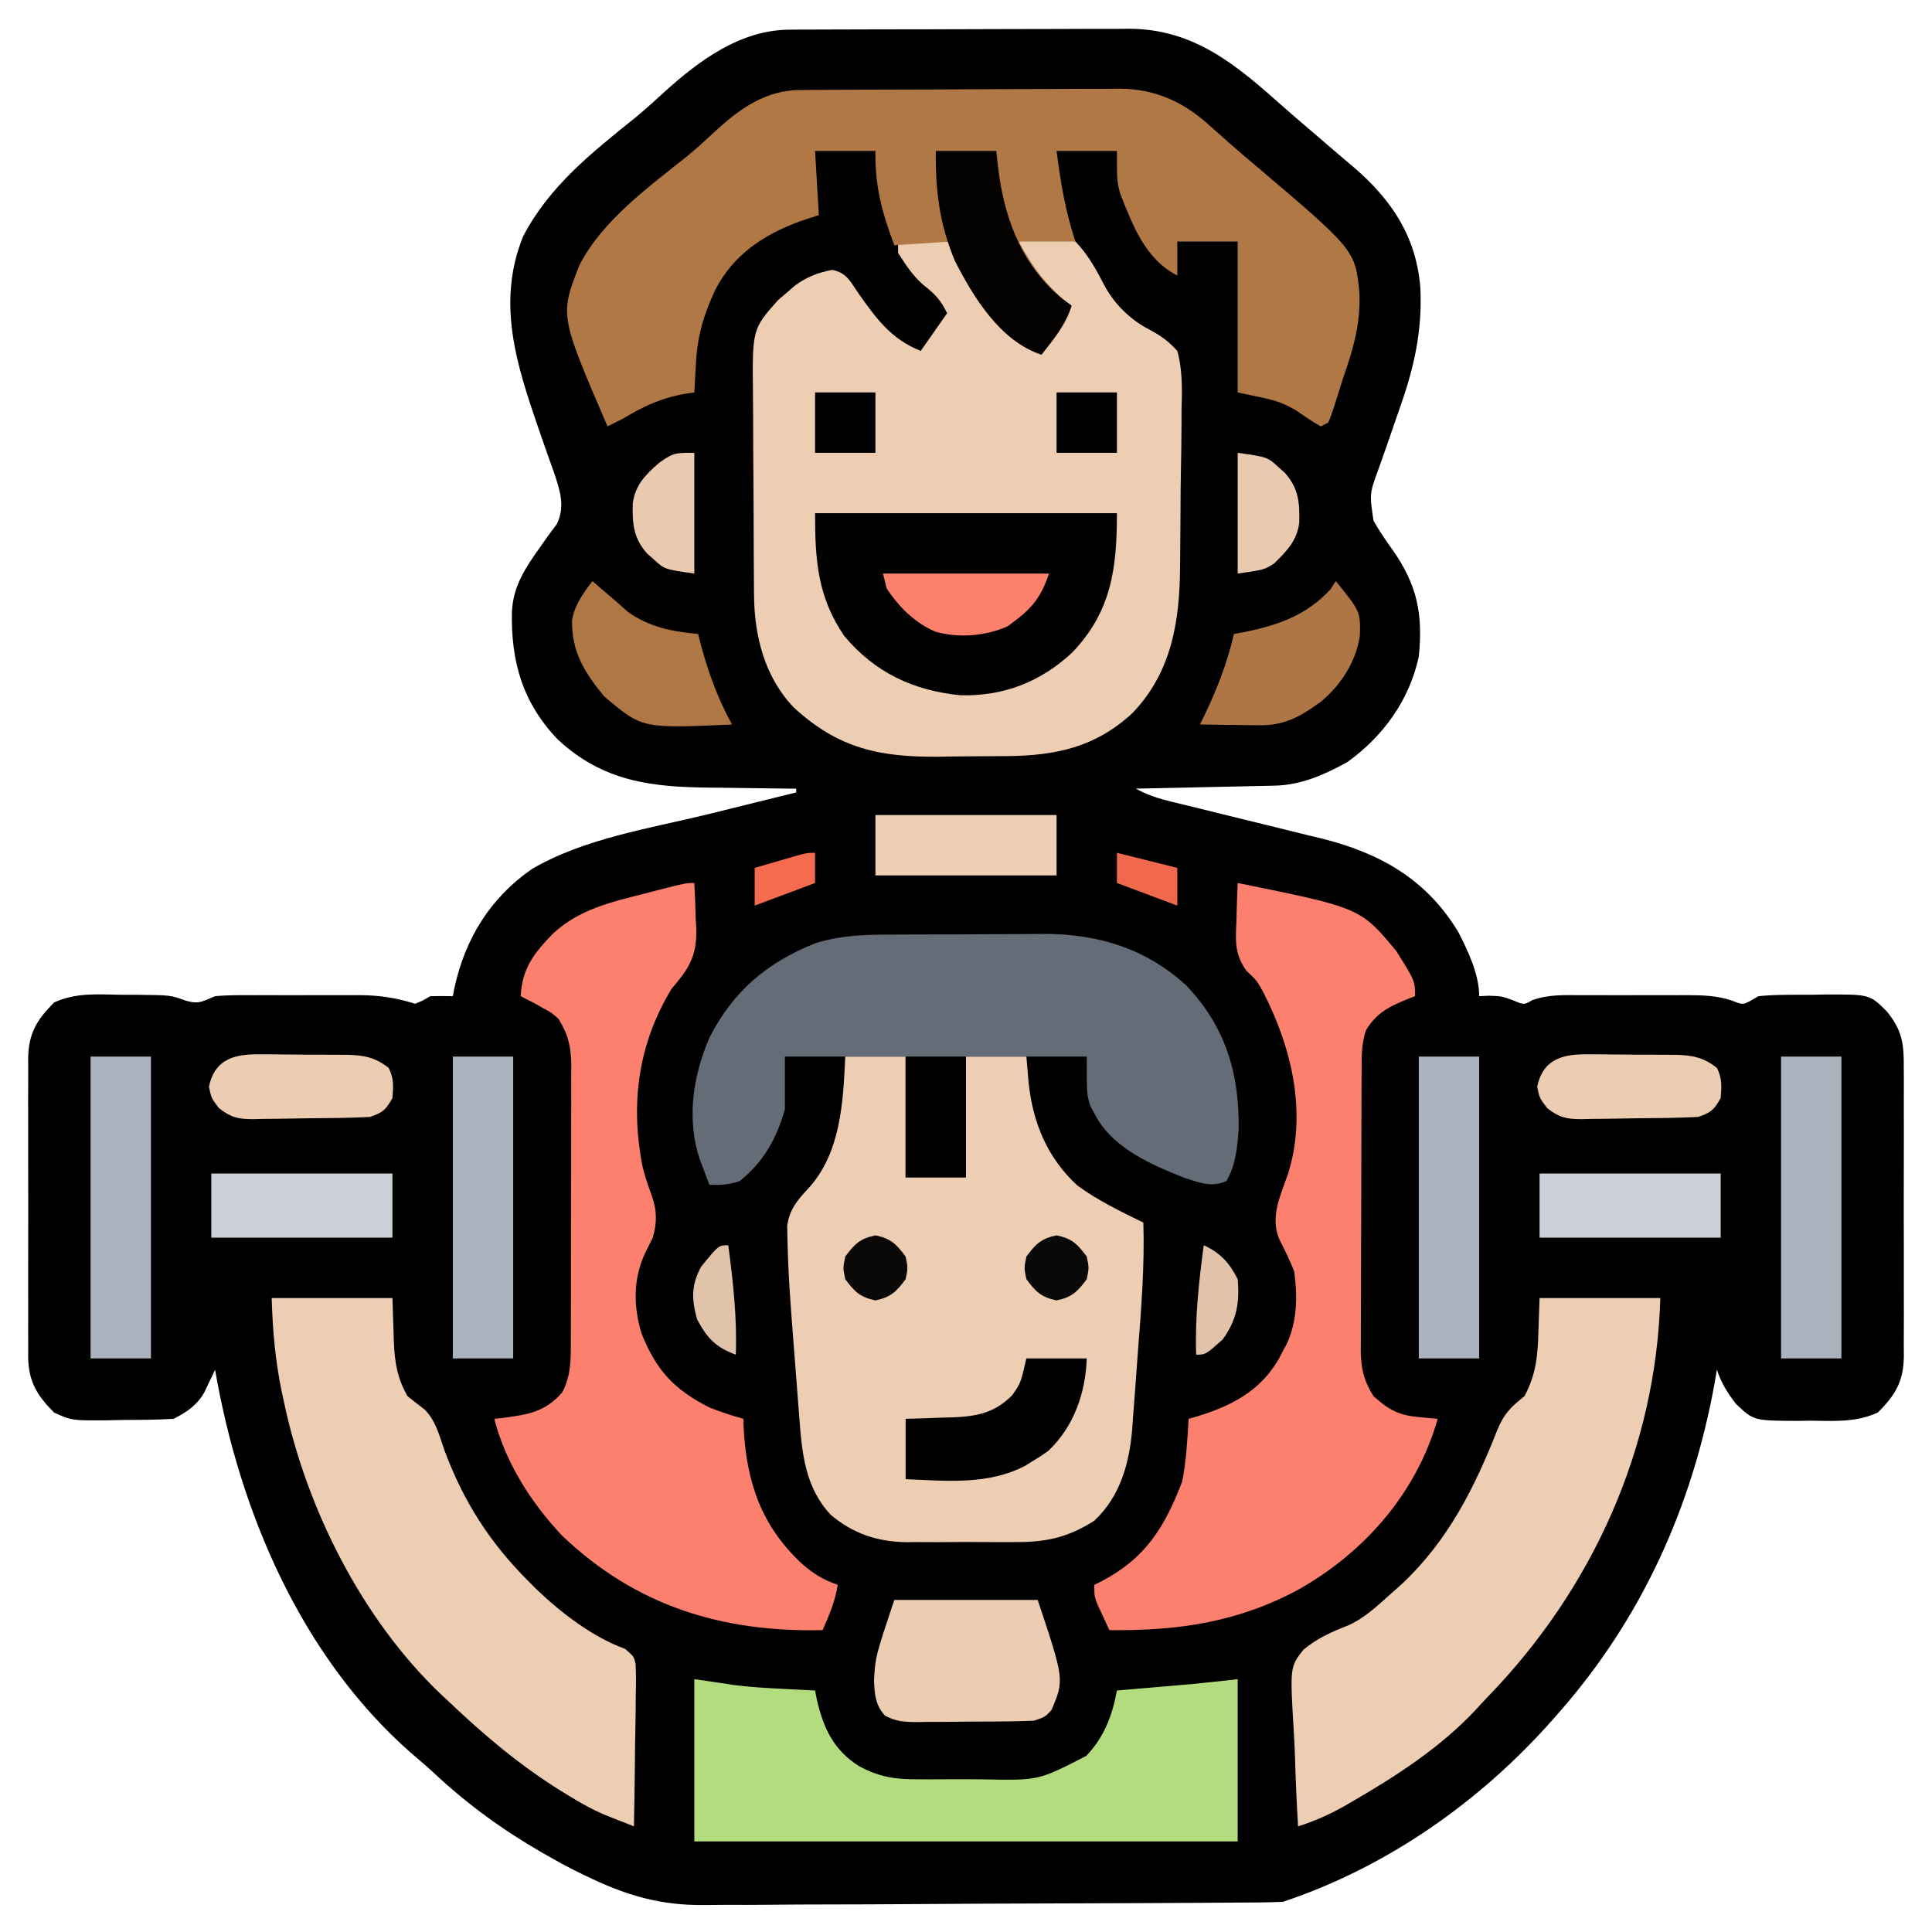 <?xml version="1.0" encoding="UTF-8"?>
<svg version="1.1" xmlns="http://www.w3.org/2000/svg" width="512" height="512">
<path d="M0 0 C0.849 -0.006 1.699 -0.011 2.574 -0.017 C3.959 -0.019 3.959 -0.019 5.373 -0.021 C6.352 -0.026 7.331 -0.031 8.34 -0.036 C11.582 -0.05 14.824 -0.057 18.066 -0.063 C20.323 -0.068 22.58 -0.074 24.837 -0.08 C29.573 -0.09 34.309 -0.096 39.046 -0.1 C45.098 -0.105 51.15 -0.129 57.202 -0.158 C61.868 -0.176 66.533 -0.182 71.198 -0.183 C73.429 -0.186 75.659 -0.194 77.889 -0.207 C81.019 -0.224 84.149 -0.222 87.279 -0.216 C88.19 -0.225 89.102 -0.234 90.041 -0.244 C107.324 -0.133 118.511 9.491 130.784 20.432 C133.246 22.611 135.744 24.746 138.248 26.877 C140.552 28.837 142.843 30.811 145.134 32.785 C146.616 34.057 148.108 35.316 149.601 36.574 C159.644 45.237 166.096 55.011 167.132 68.535 C167.643 79.918 165.478 89.492 161.714 100.14 C160.618 103.286 159.53 106.433 158.452 109.585 C157.723 111.71 156.978 113.83 156.218 115.944 C153.631 122.957 153.631 122.957 154.714 130.14 C156.203 132.781 157.889 135.239 159.651 137.703 C166.267 147.089 167.846 154.713 166.714 166.14 C164.212 177.697 157.263 187.313 147.714 194.14 C141.571 197.495 135.555 200.193 128.496 200.346 C127.676 200.366 126.855 200.386 126.01 200.406 C124.695 200.431 124.695 200.431 123.355 200.457 C121.998 200.488 121.998 200.488 120.614 200.52 C117.731 200.585 114.847 200.644 111.964 200.703 C110.007 200.746 108.05 200.79 106.093 200.834 C101.3 200.941 96.507 201.042 91.714 201.14 C94.759 202.804 97.659 203.74 101.026 204.557 C102.089 204.818 103.151 205.079 104.245 205.348 C105.962 205.763 105.962 205.763 107.714 206.187 C110.153 206.791 112.592 207.395 115.03 208 C118.862 208.945 122.695 209.886 126.53 210.816 C130.24 211.719 133.946 212.639 137.651 213.562 C139.344 213.966 139.344 213.966 141.071 214.377 C156.601 218.282 168.834 225.262 177.206 239.183 C179.781 244.233 182.714 250.369 182.714 256.14 C183.58 256.099 184.446 256.058 185.339 256.015 C188.714 256.14 188.714 256.14 191.776 257.265 C194.607 258.459 194.607 258.459 196.754 257.212 C201.147 255.622 205.381 255.855 210.019 255.875 C211.016 255.873 212.013 255.871 213.041 255.869 C215.147 255.868 217.254 255.871 219.36 255.88 C222.571 255.89 225.781 255.88 228.991 255.867 C231.042 255.868 233.093 255.871 235.144 255.875 C236.098 255.871 237.052 255.867 238.036 255.863 C242.124 255.891 245.724 255.992 249.625 257.282 C252.577 258.445 252.577 258.445 254.757 257.286 C255.403 256.908 256.049 256.53 256.714 256.14 C261.327 255.683 265.955 255.77 270.589 255.765 C271.856 255.741 273.123 255.716 274.429 255.691 C286.198 255.654 286.198 255.654 290.714 260.14 C294.878 265.224 295.293 268.878 295.232 275.172 C295.239 276.06 295.246 276.949 295.253 277.864 C295.27 280.79 295.259 283.715 295.245 286.64 C295.248 288.68 295.252 290.72 295.257 292.76 C295.263 297.03 295.254 301.3 295.235 305.57 C295.213 311.038 295.226 316.505 295.25 321.973 C295.264 326.183 295.26 330.394 295.249 334.604 C295.247 336.62 295.25 338.636 295.259 340.651 C295.269 343.471 295.254 346.29 295.232 349.109 C295.24 349.938 295.248 350.768 295.256 351.622 C295.16 358.185 293.056 361.829 288.339 366.484 C282.599 369.107 276.945 368.717 270.714 368.64 C269.456 368.656 268.198 368.671 266.901 368.687 C255.44 368.639 255.44 368.639 250.714 364.14 C248.446 361.138 246.902 358.705 245.714 355.14 C245.506 356.341 245.299 357.541 245.085 358.777 C239.167 391.432 225.752 421.149 203.714 446.14 C203.288 446.627 202.861 447.114 202.422 447.615 C183.237 469.411 158.436 486.9 130.714 496.14 C128.508 496.247 126.298 496.293 124.09 496.308 C123.413 496.314 122.736 496.319 122.039 496.325 C119.767 496.343 117.494 496.354 115.221 496.365 C113.593 496.376 111.965 496.388 110.337 496.4 C104.981 496.436 99.625 496.461 94.269 496.484 C93.356 496.488 92.443 496.492 91.502 496.496 C82.88 496.533 74.257 496.564 65.635 496.585 C54.634 496.613 43.634 496.663 32.633 496.746 C24.885 496.802 17.137 496.831 9.389 496.84 C4.77 496.846 0.151 496.864 -4.467 496.911 C-8.826 496.955 -13.184 496.965 -17.543 496.95 C-19.129 496.951 -20.715 496.963 -22.301 496.988 C-34.321 497.171 -43.517 494.416 -54.286 489.14 C-55.245 488.674 -56.204 488.207 -57.192 487.727 C-59.327 486.654 -61.402 485.517 -63.474 484.328 C-64.213 483.909 -64.953 483.49 -65.716 483.059 C-75.989 477.134 -85.374 470.319 -94.056 462.219 C-96.104 460.31 -98.206 458.504 -100.349 456.703 C-129.555 431.06 -145.803 392.631 -152.286 355.14 C-152.544 355.69 -152.803 356.239 -153.069 356.805 C-153.59 357.886 -153.59 357.886 -154.122 358.988 C-154.633 360.059 -154.633 360.059 -155.155 361.152 C-157.084 364.542 -159.86 366.428 -163.286 368.14 C-167.864 368.44 -172.45 368.419 -177.036 368.453 C-178.312 368.482 -179.588 368.511 -180.903 368.541 C-190.259 368.604 -190.259 368.604 -194.927 366.496 C-199.614 361.816 -201.732 358.187 -201.828 351.622 C-201.82 350.793 -201.812 349.964 -201.804 349.109 C-201.811 348.221 -201.818 347.332 -201.825 346.417 C-201.842 343.491 -201.831 340.566 -201.817 337.64 C-201.82 335.601 -201.824 333.561 -201.829 331.521 C-201.835 327.251 -201.826 322.981 -201.808 318.711 C-201.785 313.243 -201.798 307.776 -201.822 302.308 C-201.836 298.098 -201.832 293.887 -201.821 289.677 C-201.819 287.661 -201.822 285.645 -201.831 283.629 C-201.841 280.81 -201.826 277.991 -201.804 275.172 C-201.812 274.342 -201.82 273.513 -201.828 272.659 C-201.732 266.092 -199.622 262.453 -194.911 257.789 C-189.17 255.178 -183.51 255.644 -177.286 255.765 C-175.399 255.767 -175.399 255.767 -173.474 255.769 C-164.045 255.859 -164.045 255.859 -160.192 257.286 C-156.563 258.353 -155.718 257.556 -152.286 256.14 C-148.854 255.822 -145.426 255.86 -141.981 255.875 C-140.984 255.873 -139.987 255.871 -138.959 255.869 C-136.853 255.868 -134.746 255.871 -132.64 255.88 C-129.429 255.89 -126.219 255.88 -123.009 255.867 C-120.958 255.868 -118.907 255.871 -116.856 255.875 C-115.425 255.869 -115.425 255.869 -113.964 255.863 C-108.646 255.9 -104.349 256.556 -99.286 258.14 C-97.203 257.307 -97.203 257.307 -95.286 256.14 C-93.287 256.095 -91.285 256.092 -89.286 256.14 C-89.139 255.39 -88.992 254.64 -88.841 253.867 C-85.991 240.861 -79.374 230.111 -68.349 222.453 C-54.414 214.273 -36.82 211.65 -21.286 207.828 C-19.046 207.273 -16.807 206.718 -14.567 206.162 C-9.141 204.816 -3.714 203.476 1.714 202.14 C1.714 201.81 1.714 201.48 1.714 201.14 C0.53 201.131 -0.655 201.122 -1.875 201.112 C-6.317 201.072 -10.758 201.006 -15.199 200.933 C-17.112 200.905 -19.026 200.884 -20.939 200.869 C-36.669 200.746 -49.423 199.273 -61.446 188.14 C-70.836 178.312 -73.909 167.442 -73.622 154.18 C-73.237 147.305 -70.037 142.608 -66.138 137.113 C-65.403 136.07 -64.668 135.027 -63.911 133.953 C-63.202 133.011 -62.493 132.068 -61.763 131.097 C-59.409 126.385 -60.894 122.083 -62.501 117.267 C-62.999 115.865 -63.502 114.465 -64.009 113.066 C-64.556 111.506 -65.101 109.944 -65.643 108.382 C-65.924 107.576 -66.204 106.77 -66.493 105.94 C-72.341 88.943 -77.794 72.43 -70.661 54.797 C-63.793 41.529 -52.369 32.512 -40.938 23.328 C-38.282 21.137 -35.752 18.851 -33.224 16.515 C-23.959 8.129 -13.036 0.053 0 0 Z " fill="#010000" transform="translate(209.286,7.86)"/>
<path d="M0 0 C4.62 0 9.24 0 14 0 C14.928 2.062 15.856 4.125 16.812 6.25 C20.966 14.931 27.617 24.006 36 29 C39.662 27.779 40.163 26.632 42.188 23.438 C42.717 22.611 43.247 21.785 43.793 20.934 C44.191 20.296 44.59 19.657 45 19 C43.445 15.499 41.599 13.808 38.598 11.426 C35.817 8.944 33.984 6.152 32 3 C32 2.01 32 1.02 32 0 C36.993 -0.829 42.113 -1.647 47 0 C50.546 3.699 52.666 7.767 55.023 12.278 C57.663 16.932 61.814 20.868 66.545 23.317 C69.588 24.94 71.695 26.419 74 29 C75.45 34.314 75.265 39.523 75.117 44.977 C75.109 46.55 75.104 48.123 75.103 49.696 C75.091 52.99 75.046 56.282 74.974 59.576 C74.884 63.762 74.854 67.945 74.847 72.132 C74.838 75.382 74.807 78.632 74.769 81.882 C74.751 83.423 74.738 84.964 74.729 86.505 C74.606 100.886 72.418 114.215 62.117 124.965 C52.344 134.029 41.726 136.293 28.699 136.371 C27.742 136.38 26.784 136.389 25.797 136.398 C23.783 136.413 21.769 136.422 19.754 136.426 C16.706 136.437 13.659 136.487 10.611 136.537 C-4.972 136.667 -15.886 134.321 -27.645 123.484 C-35.364 115.432 -38.095 104.519 -38.177 93.675 C-38.184 92.955 -38.19 92.236 -38.197 91.495 C-38.217 89.125 -38.228 86.756 -38.238 84.387 C-38.242 83.574 -38.246 82.761 -38.251 81.923 C-38.271 77.622 -38.286 73.32 -38.295 69.019 C-38.306 64.59 -38.341 60.163 -38.38 55.734 C-38.407 52.316 -38.415 48.897 -38.418 45.478 C-38.423 43.846 -38.435 42.214 -38.453 40.583 C-38.639 23.228 -38.639 23.228 -31.816 15.539 C-30.701 14.592 -30.701 14.592 -29.562 13.625 C-28.821 12.978 -28.08 12.331 -27.316 11.664 C-24.127 9.373 -21.31 8.244 -17.461 7.527 C-13.689 8.252 -12.739 10.452 -10.625 13.562 C-5.794 20.414 -1.907 25.837 6 29 C8.31 25.7 10.62 22.4 13 19 C11.113 15.227 9.78 13.951 6.598 11.426 C3.817 8.944 1.984 6.152 0 3 C0 2.01 0 1.02 0 0 Z " fill="#EECEB2" transform="translate(238,64)"/>
<path d="M0 0 C5.28 0 10.56 0 16 0 C16 10.56 16 21.12 16 32 C21.28 32 26.56 32 32 32 C32 21.44 32 10.88 32 0 C37.28 0 42.56 0 48 0 C48.206 2.393 48.413 4.785 48.625 7.25 C49.808 17.751 53.578 26.792 61.434 34.109 C66.867 38.112 72.954 41.04 79 44 C79.366 55.639 78.416 67.198 77.511 78.794 C77.25 82.189 77.012 85.585 76.773 88.982 C76.606 91.169 76.436 93.356 76.266 95.543 C76.165 97.045 76.165 97.045 76.063 98.577 C75.298 107.762 72.915 116.536 66 123 C59.033 127.47 53.057 128.75 44.875 128.664 C43.847 128.669 42.82 128.674 41.761 128.679 C39.603 128.682 37.445 128.673 35.287 128.652 C32.008 128.625 28.732 128.652 25.453 128.684 C23.344 128.68 21.234 128.674 19.125 128.664 C18.158 128.674 17.191 128.684 16.195 128.695 C8.51 128.564 2.096 126.464 -3.841 121.443 C-10.584 114.292 -11.49 105.129 -12.168 95.711 C-12.295 94.119 -12.295 94.119 -12.424 92.494 C-12.6 90.258 -12.77 88.02 -12.935 85.783 C-13.185 82.405 -13.453 79.029 -13.725 75.652 C-14.441 66.524 -15.149 57.381 -15.316 48.223 C-15.338 47.117 -15.359 46.011 -15.381 44.871 C-14.809 40.561 -12.702 38.091 -9.812 34.969 C-1.172 25.584 -0.547 12.032 0 0 Z " fill="#EECEB3" transform="translate(224,280)"/>
<path d="M0 0 C0.799 -0.007 1.598 -0.014 2.421 -0.022 C3.288 -0.024 4.156 -0.027 5.05 -0.03 C5.971 -0.036 6.891 -0.043 7.84 -0.05 C10.887 -0.069 13.934 -0.081 16.981 -0.091 C18.545 -0.097 18.545 -0.097 20.141 -0.103 C25.664 -0.124 31.187 -0.139 36.71 -0.148 C42.399 -0.159 48.088 -0.193 53.777 -0.233 C58.165 -0.259 62.552 -0.268 66.939 -0.271 C69.035 -0.276 71.132 -0.288 73.228 -0.306 C76.171 -0.331 79.114 -0.33 82.057 -0.323 C82.913 -0.336 83.768 -0.348 84.65 -0.362 C93.922 -0.283 101.358 3.008 108.192 9.147 C109.3 10.127 110.408 11.106 111.516 12.085 C112.358 12.841 112.358 12.841 113.217 13.612 C115.522 15.664 117.878 17.654 120.234 19.646 C147.084 42.408 147.084 42.408 148.196 53.733 C148.526 61.862 146.617 68.54 143.942 76.147 C143.583 77.287 143.225 78.426 142.856 79.6 C140.892 85.832 140.892 85.832 139.942 88.147 C138.952 88.642 138.952 88.642 137.942 89.147 C135.606 87.826 133.44 86.31 131.231 84.788 C126.691 82.376 126.691 82.376 115.942 80.147 C115.942 66.947 115.942 53.747 115.942 40.147 C110.662 40.147 105.382 40.147 99.942 40.147 C99.942 43.117 99.942 46.087 99.942 49.147 C91.516 44.934 88.088 35.842 84.789 27.421 C83.942 24.147 83.942 24.147 83.942 16.147 C78.662 16.147 73.382 16.147 67.942 16.147 C69.004 24.484 70.285 32.178 72.942 40.147 C67.992 40.147 63.042 40.147 57.942 40.147 C61.661 47.035 65.56 52.406 71.942 57.147 C70.351 62.237 67.197 66.022 63.942 70.147 C53.082 66.54 45.869 54.963 40.942 45.147 C40.612 43.497 40.282 41.847 39.942 40.147 C34.992 40.477 30.042 40.807 24.942 41.147 C21.639 32.303 19.801 25.564 19.942 16.147 C14.662 16.147 9.382 16.147 3.942 16.147 C4.437 24.562 4.437 24.562 4.942 33.147 C3.312 33.683 1.683 34.22 0.004 34.772 C-9.692 38.324 -17.675 43.61 -22.5 52.932 C-25.557 59.544 -27.232 65.046 -27.621 72.335 C-27.686 73.459 -27.686 73.459 -27.752 74.606 C-27.857 76.453 -27.958 78.3 -28.058 80.147 C-28.676 80.234 -29.293 80.32 -29.929 80.409 C-36.53 81.504 -41.38 83.7 -47.058 87.147 C-48.385 87.827 -49.717 88.497 -51.058 89.147 C-63.718 59.725 -63.718 59.725 -58.496 46.397 C-52.276 34.367 -40.08 25.68 -29.75 17.378 C-27.049 15.139 -24.495 12.792 -21.933 10.397 C-15.558 4.591 -8.836 0.055 0 0 Z " fill="#B07845" transform="translate(212.058,23.853)"/>
<path d="M0 0 C0.176 3.166 0.282 6.331 0.375 9.5 C0.425 10.387 0.476 11.274 0.527 12.188 C0.686 19.375 -1.405 22.676 -6 28 C-14.942 42.708 -17.05 58.688 -13.648 75.473 C-13.008 77.969 -12.201 80.332 -11.312 82.75 C-9.872 86.896 -9.842 89.678 -11 94 C-11.677 95.38 -12.365 96.755 -13.062 98.125 C-16.233 104.991 -16.149 112.135 -14.012 119.324 C-10.123 129.113 -5.352 134.263 4 139 C6.961 140.169 9.932 141.155 13 142 C13.026 142.799 13.052 143.598 13.078 144.422 C13.824 158.862 17.827 170.505 28.562 180.438 C31.563 183.085 34.219 184.678 38 186 C37.342 190.341 35.76 193.995 34 198 C7.368 198.615 -15.48 191.61 -35 173 C-43.147 164.399 -50.099 153.53 -53 142 C-52.203 141.914 -51.407 141.827 -50.586 141.738 C-43.87 140.848 -39.558 140.158 -35 135 C-32.67 130.605 -32.71 126.309 -32.725 121.449 C-32.72 120.6 -32.715 119.751 -32.71 118.876 C-32.696 116.074 -32.697 113.274 -32.699 110.473 C-32.695 108.521 -32.691 106.57 -32.686 104.618 C-32.679 100.53 -32.679 96.443 -32.684 92.355 C-32.69 87.121 -32.673 81.888 -32.65 76.655 C-32.635 72.626 -32.634 68.596 -32.637 64.567 C-32.637 62.637 -32.632 60.708 -32.622 58.779 C-32.609 56.079 -32.616 53.38 -32.628 50.68 C-32.62 49.886 -32.612 49.093 -32.605 48.276 C-32.65 43.457 -33.379 40.195 -36 36 C-37.905 34.309 -37.905 34.309 -40.062 33.188 C-40.755 32.789 -41.447 32.391 -42.16 31.98 C-43.431 31.303 -44.712 30.644 -46 30 C-45.693 22.631 -42.367 18.421 -37.293 13.266 C-30.35 6.934 -22.106 5.074 -13.188 2.812 C-12.139 2.54 -11.09 2.267 -10.01 1.986 C-2.288 0 -2.288 0 0 0 Z " fill="#FC806D" transform="translate(184,234)"/>
<path d="M0 0 C32.517 6.599 32.517 6.599 42 18 C47 25.937 47 25.937 47 30 C46.397 30.231 45.793 30.461 45.172 30.699 C40.234 32.714 36.892 34.3 34 39 C32.734 42.798 32.844 46.366 32.839 50.323 C32.834 51.173 32.829 52.022 32.824 52.897 C32.809 55.708 32.802 58.52 32.797 61.332 C32.791 63.286 32.785 65.241 32.78 67.195 C32.769 71.295 32.763 75.395 32.76 79.494 C32.754 84.743 32.73 89.992 32.702 95.241 C32.683 99.279 32.678 103.317 32.676 107.356 C32.673 109.29 32.665 111.225 32.652 113.16 C32.635 115.87 32.637 118.579 32.644 121.288 C32.634 122.085 32.625 122.881 32.616 123.702 C32.652 128.533 33.356 131.803 36 136 C40.083 139.684 42.713 141.077 48.125 141.562 C49.035 141.646 49.945 141.73 50.883 141.816 C51.581 141.877 52.28 141.938 53 142 C47.447 161.597 33.649 177.358 16.105 187.258 C-0.145 195.975 -15.825 198.199 -34 198 C-34.674 196.566 -35.339 195.127 -36 193.688 C-36.557 192.487 -36.557 192.487 -37.125 191.262 C-38 189 -38 189 -38 186 C-37.432 185.72 -36.863 185.441 -36.277 185.152 C-24.487 179.031 -19.382 170.856 -14.688 158.562 C-13.63 153.084 -13.318 147.565 -13 142 C-12.466 141.853 -11.933 141.706 -11.383 141.555 C-2.017 138.735 5.745 134.922 10.816 126.273 C11.207 125.523 11.598 124.773 12 124 C12.509 123.06 12.509 123.06 13.027 122.102 C15.785 116.077 15.864 109.481 15 103 C13.858 100.046 12.499 97.307 11.059 94.488 C8.523 88.529 11.291 82.974 13.301 77.199 C18.461 60.97 14.356 43.854 6.914 29.191 C5.103 25.89 5.103 25.89 2.293 23.238 C-0.933 18.683 -0.564 15.054 -0.312 9.625 C-0.29 8.698 -0.267 7.771 -0.244 6.816 C-0.186 4.543 -0.104 2.272 0 0 Z " fill="#FC806D" transform="translate(328,234)"/>
<path d="M0 0 C1.392 -0.006 2.785 -0.013 4.177 -0.02 C7.088 -0.032 9.998 -0.036 12.909 -0.035 C16.603 -0.034 20.295 -0.062 23.989 -0.096 C26.864 -0.119 29.739 -0.122 32.614 -0.121 C34.626 -0.125 36.638 -0.146 38.65 -0.169 C52.907 -0.099 65.224 3.706 75.926 13.367 C86.445 24.365 90.152 36.786 89.93 51.617 C89.609 56.32 89.129 61.217 86.676 65.336 C82.745 67.096 79.513 65.746 75.605 64.488 C66.784 61.018 56.37 56.496 51.863 47.711 C51.444 46.935 51.025 46.159 50.594 45.359 C49.676 42.336 49.676 42.336 49.676 32.336 C39.116 32.336 28.556 32.336 17.676 32.336 C17.676 42.896 17.676 53.456 17.676 64.336 C12.396 64.336 7.116 64.336 1.676 64.336 C1.676 53.776 1.676 43.216 1.676 32.336 C-8.884 32.336 -19.444 32.336 -30.324 32.336 C-30.324 36.956 -30.324 41.576 -30.324 46.336 C-32.492 54.012 -35.971 60.308 -42.324 65.336 C-45.235 66.326 -47.202 66.392 -50.324 66.336 C-50.804 65.065 -51.283 63.794 -51.762 62.523 C-52.162 61.462 -52.162 61.462 -52.57 60.379 C-56.545 49.609 -54.781 37.687 -50.324 27.336 C-44.113 15.091 -35.042 7.384 -22.324 2.336 C-14.911 -0.037 -7.74 0.013 0 0 Z " fill="#646C77" transform="translate(238.324,247.664)"/>
<path d="M0 0 C10.56 0 21.12 0 32 0 C32.312 9.062 32.312 9.062 32.388 11.875 C32.62 17.164 33.311 21.316 36 26 C37.501 27.195 39.003 28.389 40.533 29.547 C43.495 32.48 44.476 36.575 45.812 40.438 C50.852 53.917 57.764 64.764 68 75 C68.77 75.77 69.539 76.539 70.332 77.332 C76.956 83.614 85.005 89.801 93.656 92.974 C96 95 96 95 96.435 97.008 C96.582 99.731 96.561 102.411 96.488 105.137 C96.481 106.131 96.474 107.126 96.467 108.151 C96.439 111.33 96.376 114.508 96.312 117.688 C96.287 119.842 96.265 121.996 96.244 124.15 C96.189 129.434 96.105 134.717 96 140 C94.412 139.379 92.826 138.754 91.24 138.128 C89.914 137.606 89.914 137.606 88.562 137.075 C85.057 135.605 81.854 133.806 78.625 131.812 C77.669 131.228 77.669 131.228 76.694 130.632 C65.793 123.864 56.257 115.822 47 107 C46.281 106.334 45.561 105.667 44.82 104.98 C23.892 85.019 9.301 55.895 3.312 27.812 C3.098 26.823 2.884 25.834 2.663 24.814 C0.94 16.486 0.243 8.496 0 0 Z " fill="#EECEB2" transform="translate(72,344)"/>
<path d="M0 0 C10.56 0 21.12 0 32 0 C30.86 39.907 13.955 77.118 -13.675 105.624 C-14.795 106.787 -15.889 107.975 -16.977 109.168 C-26.123 118.939 -37.623 126.438 -49.125 133.125 C-49.918 133.586 -50.711 134.047 -51.529 134.523 C-55.622 136.84 -59.495 138.579 -64 140 C-64.373 133.757 -64.644 127.52 -64.824 121.268 C-64.899 119.146 -65.001 117.025 -65.132 114.905 C-66.16 97.733 -66.16 97.733 -62.565 93.184 C-59.024 90.215 -55.1 88.445 -50.82 86.789 C-46.3 84.829 -42.643 81.245 -39 78 C-37.772 76.913 -37.772 76.913 -36.52 75.805 C-24.306 64.329 -17.284 50.436 -11.232 35.047 C-9.455 30.668 -7.651 28.92 -4 26 C-0.967 20.353 -0.482 15.4 -0.312 9.062 C-0.209 6.072 -0.106 3.081 0 0 Z " fill="#EECEB2" transform="translate(408,344)"/>
<path d="M0 0 C7 1 7 1 10.348 1.527 C14.709 2.092 19.047 2.347 23.438 2.562 C24.678 2.627 24.678 2.627 25.943 2.693 C27.962 2.798 29.981 2.9 32 3 C32.203 4.052 32.203 4.052 32.41 5.125 C34.148 12.785 36.793 18.712 43.627 23.028 C49.048 26.005 53.492 26.59 59.617 26.531 C60.514 26.535 61.412 26.539 62.336 26.543 C64.224 26.546 66.111 26.538 67.999 26.521 C70.861 26.5 73.72 26.521 76.582 26.547 C91.228 26.854 91.228 26.854 103.876 20.322 C108.618 15.359 110.757 9.684 112 3 C112.65 2.945 113.299 2.889 113.969 2.832 C116.958 2.577 119.948 2.32 122.938 2.062 C124.47 1.932 124.47 1.932 126.033 1.799 C127.042 1.712 128.051 1.625 129.09 1.535 C130.006 1.457 130.923 1.378 131.867 1.297 C135.916 0.913 139.957 0.449 144 0 C144 14.19 144 28.38 144 43 C96.48 43 48.96 43 0 43 C0 28.81 0 14.62 0 0 Z " fill="#B3DC7E" transform="translate(184,445)"/>
<path d="M0 0 C26.4 0 52.8 0 80 0 C80 14.736 78.507 26.122 68.117 36.965 C59.751 44.724 49.905 48.585 38.445 48.246 C25.991 46.993 15.834 42.216 7.758 32.57 C0.658 22.189 0 12.527 0 0 Z " fill="#010101" transform="translate(216,136)"/>
<path d="M0 0 C12.54 0 25.08 0 38 0 C45.044 21.133 45.044 21.133 41.688 29.125 C40 31 40 31 37 32 C34.243 32.121 31.512 32.188 28.754 32.203 C27.543 32.212 27.543 32.212 26.307 32.22 C24.6 32.23 22.893 32.236 21.185 32.24 C18.576 32.25 15.967 32.281 13.357 32.312 C11.698 32.319 10.038 32.324 8.379 32.328 C7.6 32.34 6.82 32.353 6.017 32.366 C2.777 32.352 0.416 32.225 -2.461 30.667 C-5.052 27.861 -5.231 24.918 -5.375 21.25 C-5 15 -5 15 0 0 Z " fill="#EDCDB2" transform="translate(237,424)"/>
<path d="M0 0 C5.28 0 10.56 0 16 0 C16 26.4 16 52.8 16 80 C10.72 80 5.44 80 0 80 C0 53.6 0 27.2 0 0 Z " fill="#AAB2BD" transform="translate(472,280)"/>
<path d="M0 0 C5.28 0 10.56 0 16 0 C16 26.4 16 52.8 16 80 C10.72 80 5.44 80 0 80 C0 53.6 0 27.2 0 0 Z " fill="#AAB2BD" transform="translate(376,280)"/>
<path d="M0 0 C5.28 0 10.56 0 16 0 C16 26.4 16 52.8 16 80 C10.72 80 5.44 80 0 80 C0 53.6 0 27.2 0 0 Z " fill="#AAB2BD" transform="translate(120,280)"/>
<path d="M0 0 C5.28 0 10.56 0 16 0 C16 26.4 16 52.8 16 80 C10.72 80 5.44 80 0 80 C0 53.6 0 27.2 0 0 Z " fill="#AAB2BD" transform="translate(24,280)"/>
<path d="M0 0 C5.28 0 10.56 0 16 0 C16.247 2.083 16.495 4.166 16.75 6.312 C18.653 19.269 23.218 30.538 33.5 39.188 C34.325 39.786 35.15 40.384 36 41 C34.41 46.089 31.255 49.875 28 54 C17.034 50.358 10.005 38.801 5 29 C0.977 19.298 -0.143 10.423 0 0 Z " fill="#030201" transform="translate(248,40)"/>
<path d="M0 0 C6.529 8.053 6.529 8.053 6.383 14.457 C5.332 21.434 1.37 27.547 -4 32 C-9.204 35.795 -13.562 38.275 -20.082 38.195 C-21.013 38.189 -21.945 38.182 -22.904 38.176 C-23.864 38.159 -24.824 38.142 -25.812 38.125 C-26.792 38.116 -27.771 38.107 -28.779 38.098 C-31.186 38.074 -33.593 38.041 -36 38 C-35.602 37.189 -35.203 36.378 -34.793 35.543 C-31.41 28.472 -28.746 21.645 -27 14 C-26.178 13.853 -25.355 13.706 -24.508 13.555 C-15.381 11.721 -7.771 9.13 -1.375 2.125 C-0.921 1.424 -0.468 0.723 0 0 Z " fill="#AE7644" transform="translate(354,154)"/>
<path d="M0 0 C0.671 0.58 0.671 0.58 1.355 1.172 C2.614 2.256 3.875 3.335 5.141 4.41 C6.59 5.649 8.018 6.914 9.438 8.188 C15.137 12.219 21.148 13.388 28 14 C28.346 15.342 28.346 15.342 28.699 16.711 C30.751 24.32 33.21 31.099 37 38 C13.159 39.069 13.159 39.069 3.125 30.562 C-2.144 24.209 -5.528 18.711 -5.402 10.359 C-4.708 6.287 -2.469 3.236 0 0 Z " fill="#AF7744" transform="translate(157,154)"/>
<path d="M0 0 C5.28 0 10.56 0 16 0 C15.697 9.086 12.613 18.029 5.875 24.438 C4.059 25.754 4.059 25.754 2 27 C1.228 27.483 0.456 27.967 -0.34 28.465 C-10.263 33.604 -21.151 32.434 -32 32 C-32 26.72 -32 21.44 -32 16 C-30.626 15.963 -29.252 15.925 -27.836 15.887 C-26.016 15.821 -24.195 15.755 -22.375 15.688 C-21.471 15.665 -20.568 15.642 -19.637 15.619 C-13.174 15.36 -8.498 14.498 -3.75 9.75 C-1.498 6.499 -1.498 6.499 0 0 Z " fill="#020101" transform="translate(272,360)"/>
<path d="M0 0 C15.84 0 31.68 0 48 0 C48 5.61 48 11.22 48 17 C32.16 17 16.32 17 0 17 C0 11.39 0 5.78 0 0 Z " fill="#CBD0D8" transform="translate(408,311)"/>
<path d="M0 0 C15.84 0 31.68 0 48 0 C48 5.61 48 11.22 48 17 C32.16 17 16.32 17 0 17 C0 11.39 0 5.78 0 0 Z " fill="#CBD0D8" transform="translate(56,311)"/>
<path d="M0 0 C15.84 0 31.68 0 48 0 C48 5.28 48 10.56 48 16 C32.16 16 16.32 16 0 16 C0 10.72 0 5.44 0 0 Z " fill="#F0D0B4" transform="translate(232,216)"/>
<path d="M0 0 C0.802 -0 1.605 -0 2.431 -0 C4.122 0.005 5.814 0.023 7.504 0.052 C10.086 0.094 12.664 0.093 15.246 0.086 C16.893 0.096 18.54 0.109 20.188 0.125 C21.339 0.125 21.339 0.125 22.514 0.126 C27.026 0.225 30.011 0.787 33.594 3.594 C34.998 6.403 34.843 8.482 34.594 11.594 C32.814 14.73 32.071 15.435 28.594 16.594 C23.343 16.871 18.092 16.907 12.834 16.944 C11.094 16.96 9.354 16.988 7.614 17.026 C5.099 17.081 2.586 17.103 0.07 17.117 C-0.704 17.14 -1.478 17.163 -2.275 17.186 C-6.322 17.17 -8.175 16.775 -11.397 14.249 C-13.406 11.594 -13.406 11.594 -14.031 8.594 C-12.445 0.978 -6.893 -0.147 0 0 Z " fill="#EDCDB1" transform="translate(421.406,279.406)"/>
<path d="M0 0 C0.802 -0 1.605 -0 2.431 -0 C4.122 0.005 5.814 0.023 7.504 0.052 C10.086 0.094 12.664 0.093 15.246 0.086 C16.893 0.096 18.54 0.109 20.188 0.125 C21.339 0.125 21.339 0.125 22.514 0.126 C27.026 0.225 30.011 0.787 33.594 3.594 C34.998 6.403 34.843 8.482 34.594 11.594 C32.814 14.73 32.071 15.435 28.594 16.594 C23.343 16.871 18.092 16.907 12.834 16.944 C11.094 16.96 9.354 16.988 7.614 17.026 C5.099 17.081 2.586 17.103 0.07 17.117 C-0.704 17.14 -1.478 17.163 -2.275 17.186 C-6.322 17.17 -8.175 16.775 -11.397 14.249 C-13.406 11.594 -13.406 11.594 -14.031 8.594 C-12.445 0.978 -6.893 -0.147 0 0 Z " fill="#EDCDB1" transform="translate(69.406,279.406)"/>
<path d="M0 0 C14.52 0 29.04 0 44 0 C41.652 7.045 38.876 9.759 33 14 C27.079 16.584 20.097 17.164 13.828 15.383 C8.343 12.98 4.326 8.936 1 4 C0.67 2.68 0.34 1.36 0 0 Z " fill="#FC806C" transform="translate(234,152)"/>
<path d="M0 0 C5.28 0 10.56 0 16 0 C16 10.56 16 21.12 16 32 C10.72 32 5.44 32 0 32 C0 21.44 0 10.88 0 0 Z " fill="#000000" transform="translate(240,280)"/>
<path d="M0 0 C0 10.56 0 21.12 0 32 C-7.913 30.87 -7.913 30.87 -10.812 28.188 C-11.376 27.686 -11.939 27.185 -12.52 26.668 C-16.171 22.554 -16.434 18.804 -16.316 13.469 C-15.685 8.543 -12.969 5.854 -9.375 2.688 C-5.561 -0.023 -5.121 0 0 0 Z " fill="#E9CAAF" transform="translate(184,120)"/>
<path d="M0 0 C7.913 1.13 7.913 1.13 10.812 3.812 C11.376 4.314 11.939 4.815 12.52 5.332 C16.171 9.446 16.434 13.196 16.316 18.531 C15.7 23.343 12.993 26.007 9.688 29.312 C7 31 7 31 0 32 C0 21.44 0 10.88 0 0 Z " fill="#EACAAF" transform="translate(328,120)"/>
<path d="M0 0 C5.28 0 10.56 0 16 0 C16 5.28 16 10.56 16 16 C10.72 16 5.44 16 0 16 C0 10.72 0 5.44 0 0 Z " fill="#000000" transform="translate(280,104)"/>
<path d="M0 0 C5.28 0 10.56 0 16 0 C16 5.28 16 10.56 16 16 C10.72 16 5.44 16 0 16 C0 10.72 0 5.44 0 0 Z " fill="#000000" transform="translate(216,104)"/>
<path d="M0 0 C1.288 9.71 2.341 19.18 2 29 C-3.293 27.084 -5.57 24.646 -8.25 19.688 C-9.755 14.296 -9.843 10.541 -7.188 5.688 C-2.558 0 -2.558 0 0 0 Z " fill="#E1C3A9" transform="translate(193,330)"/>
<path d="M0 0 C4.342 1.966 6.856 4.712 9 9 C9.54 15.268 8.757 19.839 5 25 C0.494 29 0.494 29 -2 29 C-2.341 19.18 -1.288 9.71 0 0 Z " fill="#E2C3A9" transform="translate(319,330)"/>
<path d="M0 0 C4.074 0.849 5.544 2.302 8 5.625 C8.625 8.625 8.625 8.625 8 11.625 C5.544 14.948 4.074 16.401 0 17.25 C-4.074 16.401 -5.544 14.948 -8 11.625 C-8.625 8.625 -8.625 8.625 -8 5.625 C-5.544 2.302 -4.074 0.849 0 0 Z " fill="#0B0908" transform="translate(280,327.375)"/>
<path d="M0 0 C4.074 0.849 5.544 2.302 8 5.625 C8.625 8.625 8.625 8.625 8 11.625 C5.544 14.948 4.074 16.401 0 17.25 C-4.074 16.401 -5.544 14.948 -8 11.625 C-8.625 8.625 -8.625 8.625 -8 5.625 C-5.544 2.302 -4.074 0.849 0 0 Z " fill="#0B0908" transform="translate(232,327.375)"/>
<path d="M0 0 C5.28 1.32 10.56 2.64 16 4 C16 7.3 16 10.6 16 14 C10.72 12.02 5.44 10.04 0 8 C0 5.36 0 2.72 0 0 Z " fill="#F0694D" transform="translate(296,226)"/>
<path d="M0 0 C0 2.64 0 5.28 0 8 C-5.28 9.98 -10.56 11.96 -16 14 C-16 10.7 -16 7.4 -16 4 C-13.709 3.33 -11.417 2.664 -9.125 2 C-8.474 1.809 -7.823 1.618 -7.152 1.422 C-2.227 0 -2.227 0 0 0 Z " fill="#F56B4E" transform="translate(216,226)"/>
</svg>
